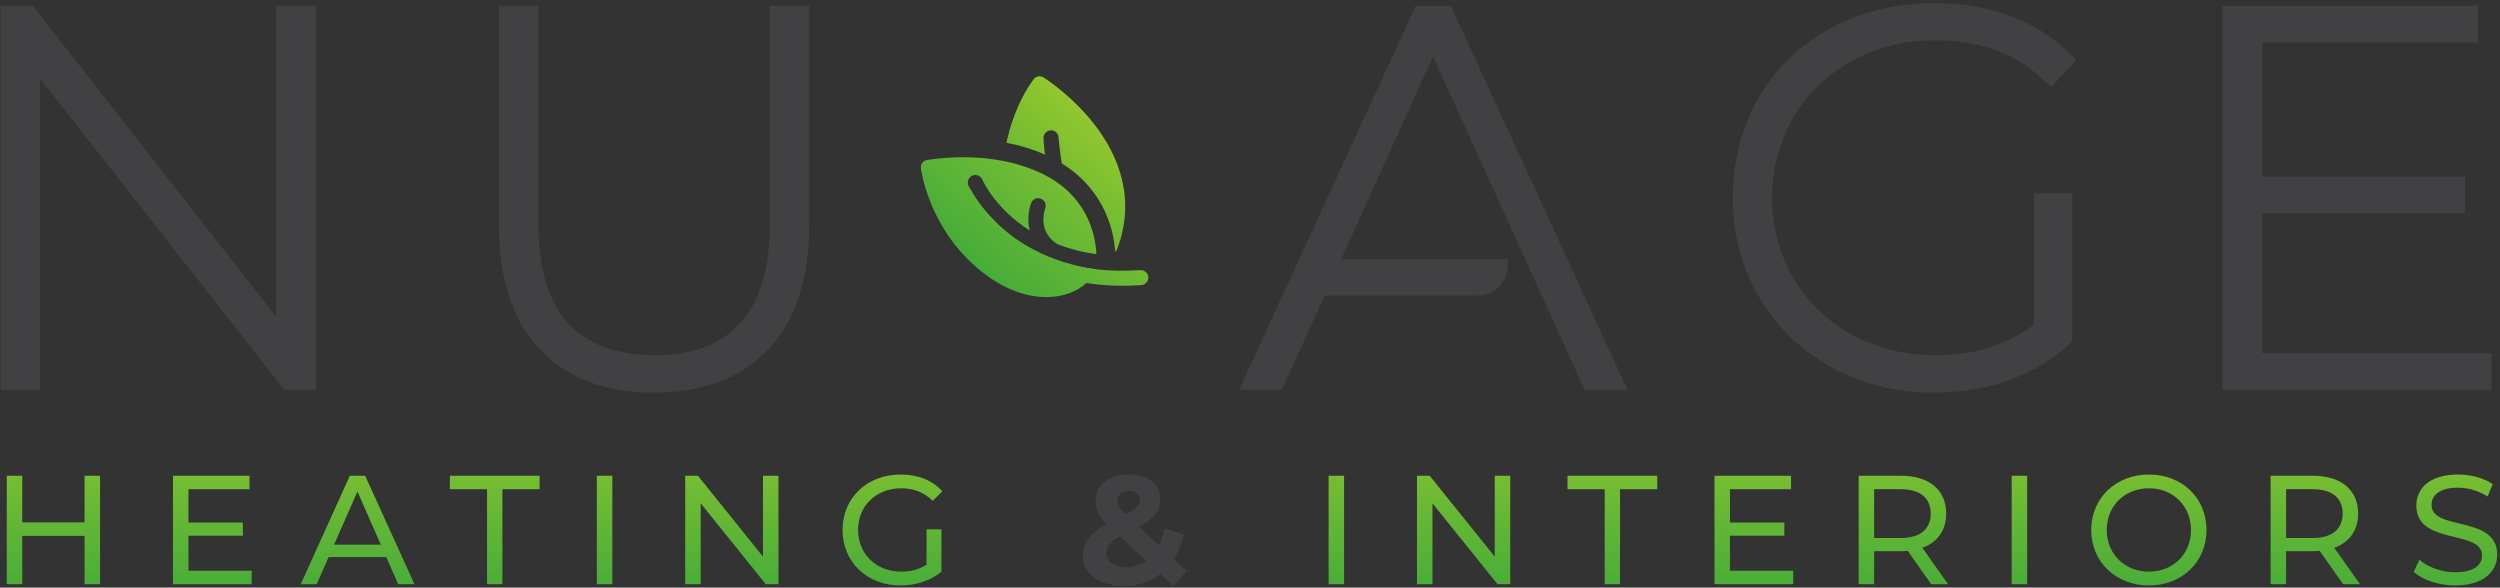 <svg width="685" height="161" viewBox="0 0 685 161" fill="none" xmlns="http://www.w3.org/2000/svg">
<rect x="0" y="0" width="685" height="161" fill="#333333" stroke="none"/>
<path d="M264.661 52.001C263.615 52.441 263.14 53.657 263.58 54.707C263.681 54.908 272.029 73.632 297.681 77.551C300.688 78.025 303.967 78.296 307.481 78.296C309.171 78.296 310.929 78.261 312.72 78.127C313.868 78.025 314.713 77.044 314.647 75.929C314.58 74.781 313.464 73.935 312.449 74.004C308.089 74.307 304.103 74.205 300.519 73.801H300.485C300.452 73.801 300.385 73.801 300.349 73.767H300.183C285.817 72.145 277.201 65.723 272.435 60.451C268.819 56.835 266.791 53.523 265.913 51.901C265.751 51.847 265.583 51.819 265.413 51.819C265.161 51.82 264.905 51.88 264.661 52.001" fill="url(#paint0_linear)"/>
<path d="M254.084 43.823C252.969 43.959 252.191 44.972 252.325 46.087C252.428 46.764 254.456 62.107 267.805 73.463C275.476 80.019 282.303 81.405 286.663 81.405C291.056 81.405 294.976 80.019 297.681 77.551C298.627 76.707 299.439 75.727 300.081 74.645C300.216 74.408 300.284 74.172 300.316 73.935C300.316 73.935 300.316 73.868 300.349 73.767H300.183C295.856 73.159 292.003 72.111 288.591 70.827C288.32 70.724 288.013 70.623 287.745 70.489C280.917 67.751 275.917 63.965 272.435 60.451C268.819 56.835 266.791 53.523 265.913 51.901C265.54 51.224 265.372 50.853 265.337 50.819C264.899 49.771 265.405 48.555 266.42 48.115C267.468 47.676 268.684 48.148 269.157 49.197C269.393 49.737 272.807 57.241 282.135 63.155C281.425 60.215 281.864 57.375 282.541 55.617C282.945 54.571 284.128 54.029 285.176 54.435C286.257 54.841 286.799 56.024 286.393 57.071C286.292 57.375 285.885 58.592 285.885 60.181C285.885 62.275 286.631 65.047 289.873 66.973C292.951 68.157 296.463 69.103 300.42 69.644C300.113 63.696 297.613 53.083 284.805 47.236C278.763 44.477 271.6 43.073 263.949 43.073C260.732 43.073 257.427 43.323 254.084 43.823" fill="url(#paint1_linear)"/>
<path d="M75.713 86.85L9.477 2.214L8.969 1.568H0.176V106.825H10.989V21.532L77.895 106.825H86.525V1.568H75.713V86.85Z" fill="#414042"/>
<path d="M210.935 1.567V61.629C210.935 85.32 200.295 97.329 179.314 97.329C158.22 97.329 147.527 85.32 147.527 61.629V1.567H136.682V61.922C136.682 90.939 152.162 107.581 179.148 107.581C206.222 107.581 221.747 90.939 221.747 61.922V1.567H210.935Z" fill="#414042"/>
<path d="M23.168 130.355V143.132H6.101V130.355H1.857V160.073H6.101V146.828H23.168V160.073H27.416V130.355H23.168Z" fill="url(#paint2_linear)"/>
<path d="M47.395 130.355V160.073H68.963V156.383H51.639V146.787H66.54V143.177H51.639V134.047H68.365V130.355H47.395Z" fill="url(#paint3_linear)"/>
<path d="M95.857 130.355L82.399 160.073H86.772L90.04 152.644H105.833L109.103 160.073H113.561L100.059 130.355H95.857ZM97.939 134.687L104.348 149.247H91.527L97.939 134.687Z" fill="url(#paint4_linear)"/>
<path d="M123.265 130.355V134.047H133.453V160.073H137.655V134.047H147.848V130.355H123.265Z" fill="url(#paint5_linear)"/>
<path d="M163.533 160.073H167.777V130.355H163.533V160.073Z" fill="url(#paint6_linear)"/>
<path d="M209.057 130.355V152.516L191.228 130.355H187.748V160.073H191.991V137.913L209.821 160.073H213.305V130.355H209.057Z" fill="url(#paint7_linear)"/>
<path d="M230.861 145.215C230.861 154 237.569 160.415 246.7 160.415C250.861 160.415 254.977 159.141 257.951 156.636V145.045H253.873V154.723C251.753 156.084 249.417 156.636 246.912 156.636C240.075 156.636 235.109 151.753 235.109 145.215C235.109 138.591 240.075 133.793 246.953 133.793C250.309 133.793 253.109 134.856 255.575 137.233L258.204 134.599C255.487 131.587 251.496 130.015 246.783 130.015C237.569 130.015 230.861 136.424 230.861 145.215" fill="url(#paint8_linear)"/>
<path d="M306.176 137.192C306.176 138.337 306.646 139.188 308.471 140.97C311.399 139.398 312.332 138.296 312.332 136.934C312.332 135.49 311.312 134.474 309.404 134.474C307.367 134.474 306.176 135.62 306.176 137.192ZM314.03 153.665L306.856 146.957C304.139 148.525 303.16 149.886 303.16 151.712C303.16 153.877 305.202 155.404 308.471 155.404C310.507 155.404 312.415 154.81 314.03 153.665ZM321.504 160.585L317.938 157.274C315.22 159.394 311.822 160.585 308.002 160.585C301.464 160.585 296.664 157.186 296.664 152.433C296.664 148.696 298.659 146.106 303.206 143.56C301.04 141.306 300.148 139.398 300.148 137.274C300.148 132.944 303.799 129.973 309.404 129.973C314.539 129.973 317.938 132.604 317.938 136.81C317.938 139.864 316.154 142.116 312.12 144.322L317.555 149.376C318.19 148.061 318.7 146.488 319.04 144.746L324.347 146.405C323.795 148.953 322.903 151.242 321.63 153.154L325.11 156.382L321.504 160.585Z" fill="#414042"/>
<path d="M364.037 160.073H368.281V130.355H364.037V160.073Z" fill="url(#paint9_linear)"/>
<path d="M409.563 130.355V152.516L391.732 130.355H388.252V160.073H392.496V137.913L410.327 160.073H413.809V130.355H409.563Z" fill="url(#paint10_linear)"/>
<path d="M429.5 130.355V134.047H439.688V160.073H443.891V134.047H454.083V130.355H429.5Z" fill="url(#paint11_linear)"/>
<path d="M469.768 130.355V160.073H491.336V156.383H474.012V146.787H488.913V143.177H474.012V134.047H490.739V130.355H469.768Z" fill="url(#paint12_linear)"/>
<path d="M509.273 130.355V160.073H513.517V151.031H520.864C521.499 151.031 522.137 150.989 522.731 150.948L529.141 160.073H533.771L526.721 150.097C530.881 148.612 533.259 145.299 533.259 140.715C533.259 134.263 528.589 130.355 520.864 130.355H509.273ZM513.517 134.047H520.736C526.169 134.047 529.016 136.469 529.016 140.715C529.016 144.961 526.169 147.421 520.736 147.421H513.517V134.047Z" fill="url(#paint13_linear)"/>
<path d="M551.201 160.073H555.444V130.355H551.201V160.073Z" fill="url(#paint14_linear)"/>
<path d="M572.992 145.215C572.992 153.917 579.7 160.415 588.831 160.415C597.876 160.415 604.584 153.96 604.584 145.215C604.584 136.469 597.876 130.015 588.831 130.015C579.7 130.015 572.992 136.512 572.992 145.215ZM577.24 145.215C577.24 138.636 582.165 133.793 588.831 133.793C595.411 133.793 600.336 138.636 600.336 145.215C600.336 151.793 595.411 156.636 588.831 156.636C582.165 156.636 577.24 151.793 577.24 145.215Z" fill="url(#paint15_linear)"/>
<path d="M622.143 130.355V160.073H626.388V151.031H633.733C634.369 151.031 635.007 150.989 635.601 150.948L642.011 160.073H646.64L639.591 150.097C643.753 148.612 646.129 145.299 646.129 140.715C646.129 134.263 641.459 130.355 633.733 130.355H622.143ZM626.388 134.047H633.605C639.039 134.047 641.885 136.469 641.885 140.715C641.885 144.961 639.039 147.421 633.605 147.421H626.388V134.047Z" fill="url(#paint16_linear)"/>
<path d="M662.076 138.507C662.076 149.547 680.076 144.961 680.076 152.221C680.076 154.811 677.869 156.805 672.729 156.805C668.908 156.805 665.128 155.361 662.921 153.365L661.355 156.676C663.731 158.883 668.185 160.415 672.729 160.415C680.585 160.415 684.236 156.507 684.236 151.964C684.236 141.053 666.236 145.597 666.236 138.337C666.236 135.748 668.403 133.624 673.451 133.624C676.084 133.624 679.013 134.388 681.601 136.043L683.005 132.649C680.545 130.948 676.935 130.015 673.451 130.015C665.64 130.015 662.076 133.923 662.076 138.507" fill="url(#paint17_linear)"/>
<path d="M387.923 1.561L339.497 106.838H351.229L362.949 80.992H404.775C409.307 80.992 413.059 77.296 413.142 72.754L413.171 71.034H367.465L392.65 15.492L434.205 106.838H445.938L397.511 1.561H387.923Z" fill="#414042"/>
<path d="M530.036 11.063C542.917 11.063 552.677 14.756 560.749 22.68L561.984 23.892L568.941 16.488L567.816 15.331C558.604 5.855 545.495 0.844 529.904 0.844C497.963 0.844 474.777 23.282 474.777 54.196C474.777 84.629 498.405 107.58 529.739 107.58C544.809 107.58 558.152 102.752 567.311 93.99L567.832 93.491V52.965H557.351V88.889C549.977 94.567 541.033 97.329 530.036 97.329C504.676 97.329 485.553 78.787 485.553 54.196C485.553 29.604 504.676 11.063 530.036 11.063Z" fill="#414042"/>
<path d="M619.794 96.748V58.391H675.386V48.42H619.794V11.618H678.97V1.578H608.978V106.822H682.654V96.748H619.794Z" fill="#414042"/>
<path d="M288.59 70.826C288.353 70.793 288.15 70.725 287.914 70.589C287.846 70.557 287.778 70.522 287.745 70.489C288.014 70.623 288.32 70.725 288.59 70.826Z" fill="white"/>
<path d="M283.183 21.755C278.381 28.344 276.423 35.881 275.781 39.125C279.532 39.835 283.115 40.917 286.324 42.369C285.987 39.801 285.92 37.943 285.92 37.84C285.885 36.692 286.799 35.745 287.913 35.712C289.063 35.644 290.009 36.556 290.041 37.705C290.041 37.74 290.415 41.593 290.921 44.769C301.568 51.327 305.083 61.499 305.555 69.001C305.792 68.833 305.995 68.528 306.131 68.189C316.539 40.308 286.224 21.416 285.92 21.213C285.584 21.001 285.212 20.9 284.843 20.9C284.209 20.9 283.588 21.199 283.183 21.755" fill="url(#paint18_linear)"/>
<defs>
<linearGradient id="paint0_linear" x1="339.715" y1="6.82" x2="245.133" y2="115.336" gradientUnits="userSpaceOnUse">
<stop stop-color="#D7DF23"/>
<stop offset="1" stop-color="#009444"/>
</linearGradient>
<linearGradient id="paint1_linear" x1="329.977" y1="-1.695" x2="235.366" y2="106.854" gradientUnits="userSpaceOnUse">
<stop stop-color="#D7DF23"/>
<stop offset="1" stop-color="#009444"/>
</linearGradient>
<linearGradient id="paint2_linear" x1="14.637" y1="65.676" x2="14.637" y2="209.084" gradientUnits="userSpaceOnUse">
<stop stop-color="#D7DF23"/>
<stop offset="1" stop-color="#009444"/>
</linearGradient>
<linearGradient id="paint3_linear" x1="58.179" y1="65.676" x2="58.179" y2="209.084" gradientUnits="userSpaceOnUse">
<stop stop-color="#D7DF23"/>
<stop offset="1" stop-color="#009444"/>
</linearGradient>
<linearGradient id="paint4_linear" x1="97.98" y1="65.676" x2="97.98" y2="209.084" gradientUnits="userSpaceOnUse">
<stop stop-color="#D7DF23"/>
<stop offset="1" stop-color="#009444"/>
</linearGradient>
<linearGradient id="paint5_linear" x1="135.557" y1="65.676" x2="135.557" y2="209.084" gradientUnits="userSpaceOnUse">
<stop stop-color="#D7DF23"/>
<stop offset="1" stop-color="#009444"/>
</linearGradient>
<linearGradient id="paint6_linear" x1="165.655" y1="65.676" x2="165.655" y2="209.084" gradientUnits="userSpaceOnUse">
<stop stop-color="#D7DF23"/>
<stop offset="1" stop-color="#009444"/>
</linearGradient>
<linearGradient id="paint7_linear" x1="200.527" y1="65.676" x2="200.527" y2="209.084" gradientUnits="userSpaceOnUse">
<stop stop-color="#D7DF23"/>
<stop offset="1" stop-color="#009444"/>
</linearGradient>
<linearGradient id="paint8_linear" x1="244.533" y1="65.676" x2="244.533" y2="209.084" gradientUnits="userSpaceOnUse">
<stop stop-color="#D7DF23"/>
<stop offset="1" stop-color="#009444"/>
</linearGradient>
<linearGradient id="paint9_linear" x1="366.16" y1="65.676" x2="366.16" y2="209.084" gradientUnits="userSpaceOnUse">
<stop stop-color="#D7DF23"/>
<stop offset="1" stop-color="#009444"/>
</linearGradient>
<linearGradient id="paint10_linear" x1="401.031" y1="65.676" x2="401.031" y2="209.084" gradientUnits="userSpaceOnUse">
<stop stop-color="#D7DF23"/>
<stop offset="1" stop-color="#009444"/>
</linearGradient>
<linearGradient id="paint11_linear" x1="441.792" y1="65.676" x2="441.792" y2="209.084" gradientUnits="userSpaceOnUse">
<stop stop-color="#D7DF23"/>
<stop offset="1" stop-color="#009444"/>
</linearGradient>
<linearGradient id="paint12_linear" x1="480.552" y1="65.676" x2="480.552" y2="209.084" gradientUnits="userSpaceOnUse">
<stop stop-color="#D7DF23"/>
<stop offset="1" stop-color="#009444"/>
</linearGradient>
<linearGradient id="paint13_linear" x1="521.522" y1="65.676" x2="521.522" y2="209.084" gradientUnits="userSpaceOnUse">
<stop stop-color="#D7DF23"/>
<stop offset="1" stop-color="#009444"/>
</linearGradient>
<linearGradient id="paint14_linear" x1="553.323" y1="65.676" x2="553.323" y2="209.084" gradientUnits="userSpaceOnUse">
<stop stop-color="#D7DF23"/>
<stop offset="1" stop-color="#009444"/>
</linearGradient>
<linearGradient id="paint15_linear" x1="588.788" y1="65.676" x2="588.788" y2="209.084" gradientUnits="userSpaceOnUse">
<stop stop-color="#D7DF23"/>
<stop offset="1" stop-color="#009444"/>
</linearGradient>
<linearGradient id="paint16_linear" x1="634.391" y1="65.676" x2="634.391" y2="209.084" gradientUnits="userSpaceOnUse">
<stop stop-color="#D7DF23"/>
<stop offset="1" stop-color="#009444"/>
</linearGradient>
<linearGradient id="paint17_linear" x1="672.795" y1="65.676" x2="672.795" y2="209.084" gradientUnits="userSpaceOnUse">
<stop stop-color="#D7DF23"/>
<stop offset="1" stop-color="#009444"/>
</linearGradient>
<linearGradient id="paint18_linear" x1="329.934" y1="4.654" x2="245.419" y2="101.467" gradientUnits="userSpaceOnUse">
<stop stop-color="#D7DF23"/>
<stop offset="1" stop-color="#009444"/>
</linearGradient>
</defs>
</svg>
